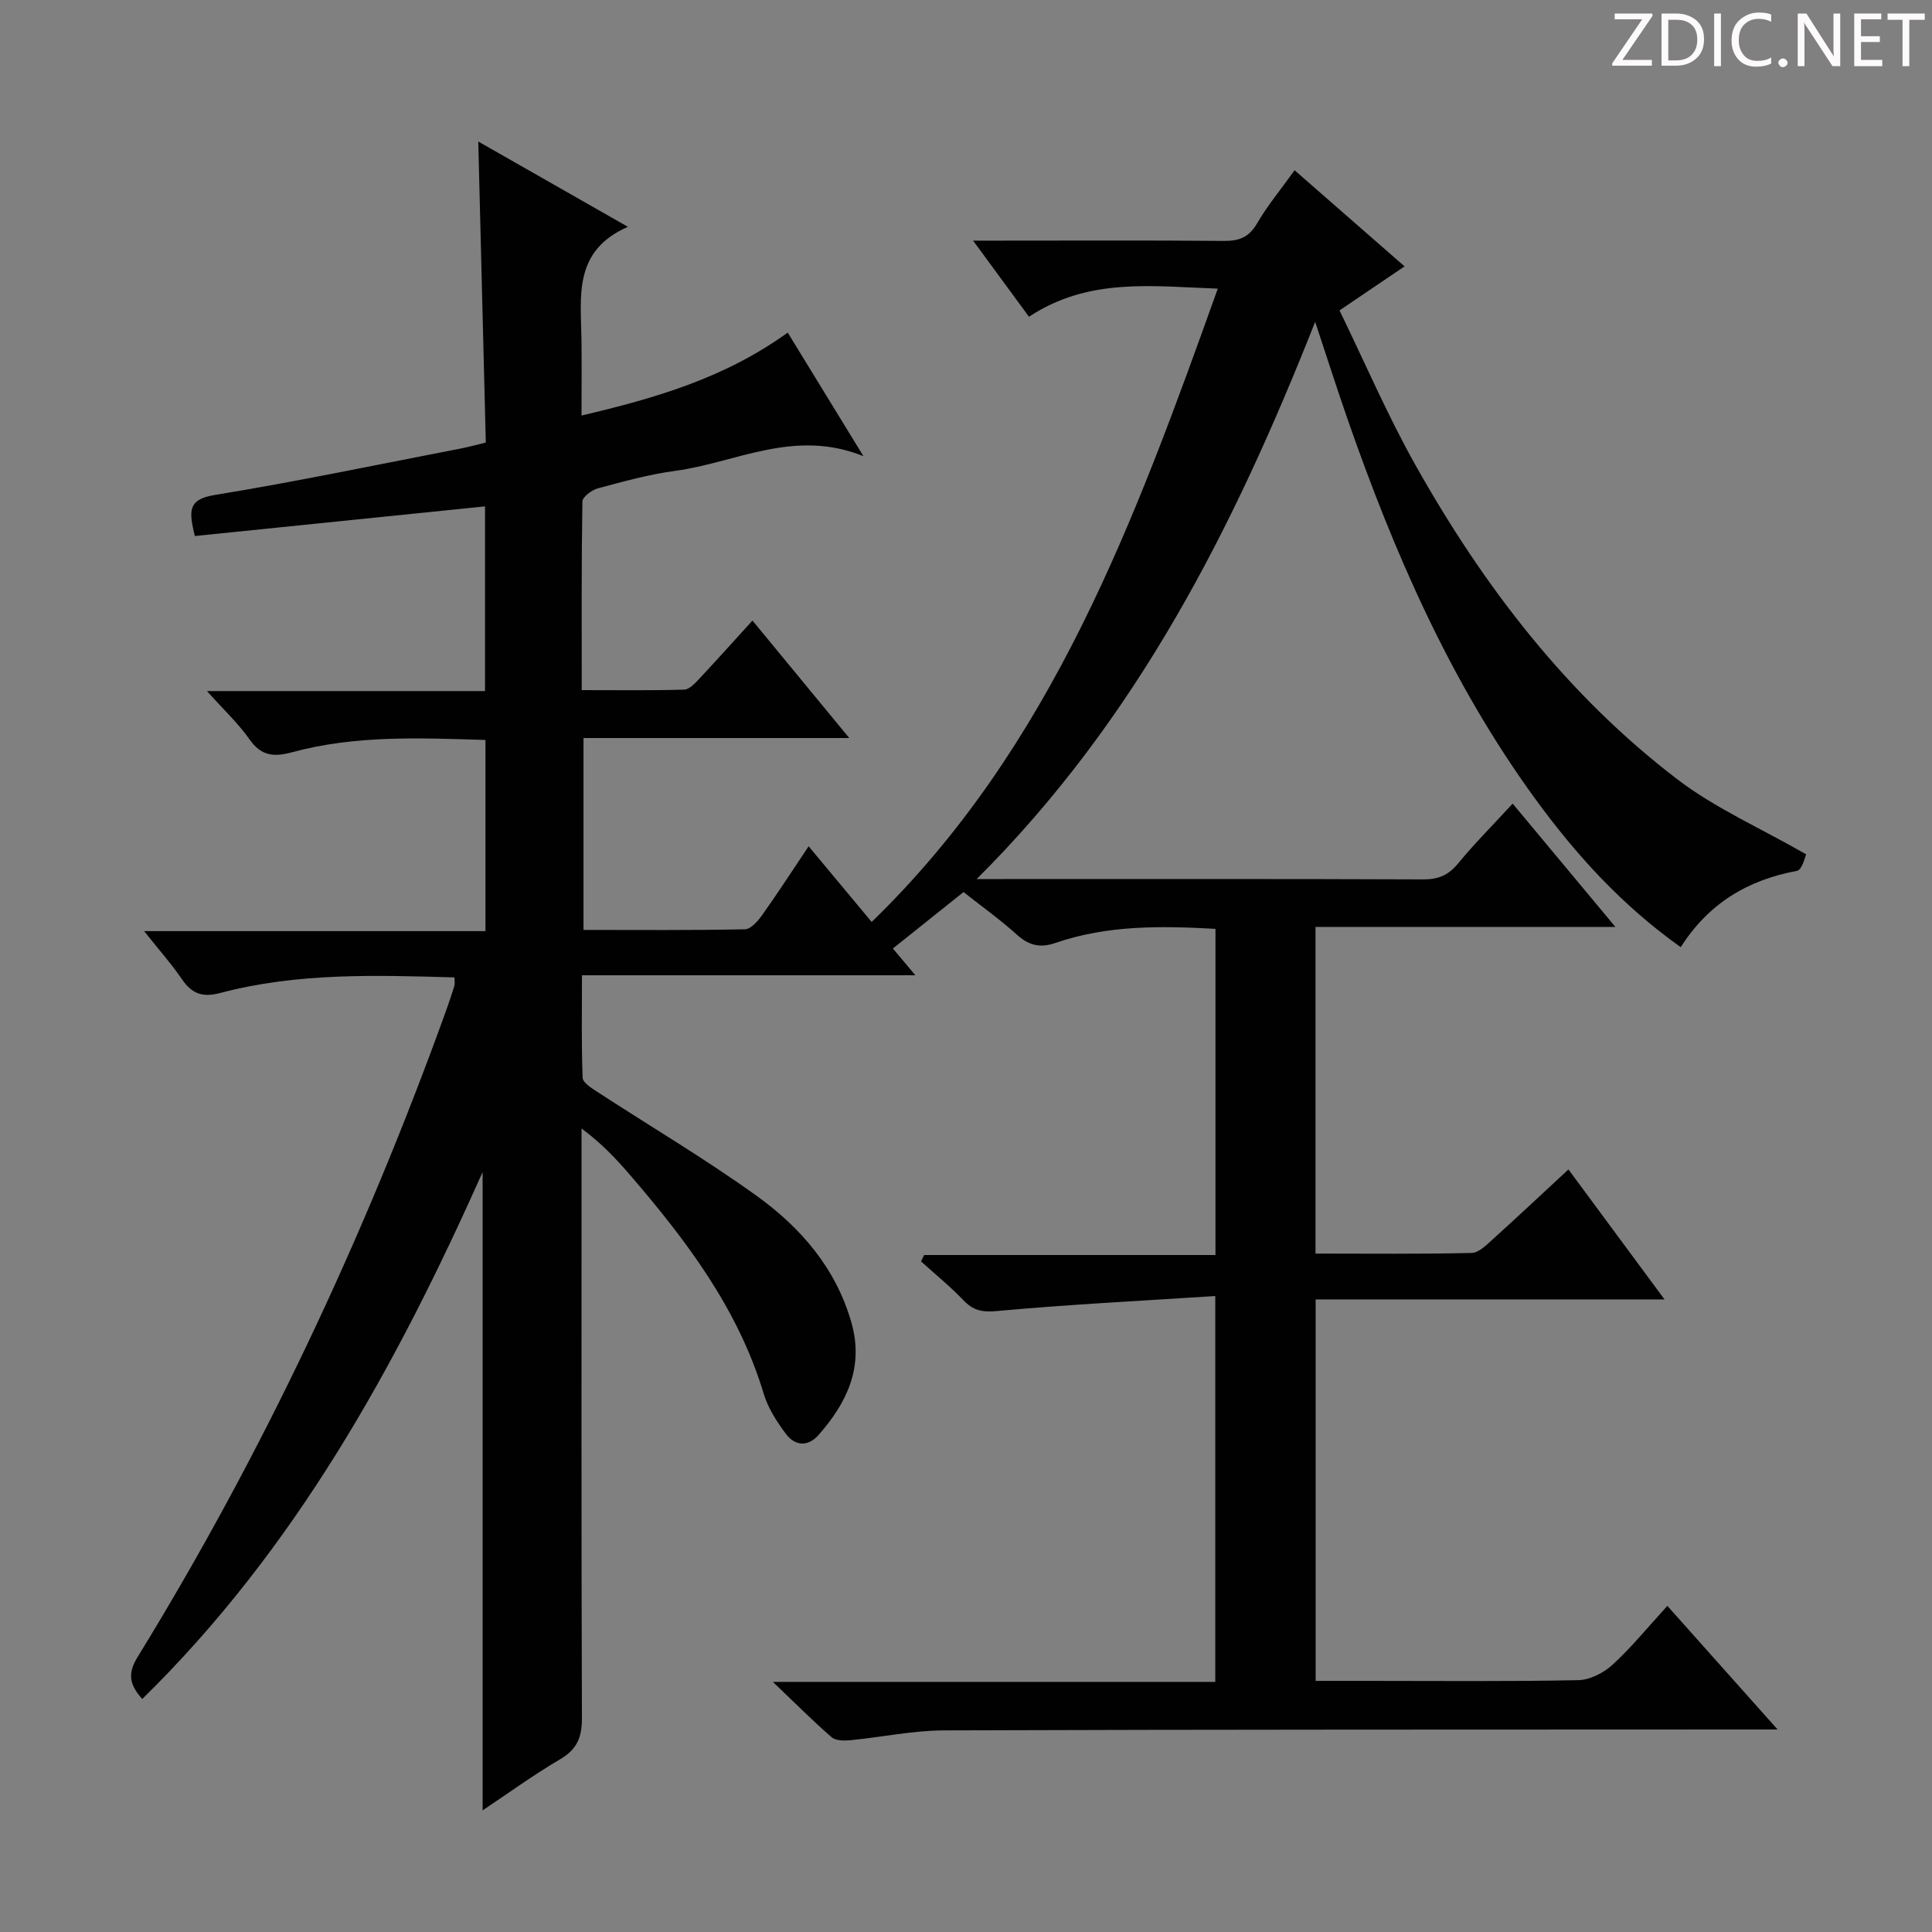 <svg enable-background="new 0 0 400 400" viewBox="0 0 400 400" xmlns="http://www.w3.org/2000/svg"><rect x="0" y="0" width="400" height="400" fill="#808080" stroke="none"/><g fill="#fcfafa"><path d="m342.2 3.2-6.3 9.2h6.1v1.2h-8.2v-.5l6.2-9.1h-5.7v-1.2h7.8v.4z"/><path d="m344 13.7v-10.9h3.1c1.6 0 3 .5 4.1 1.4 1.1 1 1.6 2.2 1.6 3.9s-.5 3-1.6 4-2.5 1.5-4.2 1.5h-3zm1.4-9.6v8.4h1.6c1.4 0 2.5-.4 3.2-1.1.8-.8 1.2-1.8 1.2-3.2s-.4-2.4-1.2-3.1-1.8-1-3.1-1z"/><path d="m356.3 2.8v10.9h-1.4v-10.9z"/><path d="m366.6 13.2c-.8.4-1.8.6-3 .6-1.6 0-2.8-.5-3.7-1.5s-1.4-2.3-1.4-3.9c0-1.7.5-3.2 1.6-4.2s2.4-1.6 4-1.6c1 0 1.9.1 2.6.4v1.5c-.8-.4-1.6-.6-2.6-.6-1.2 0-2.2.4-3 1.2s-1.1 1.9-1.1 3.3c0 1.3.4 2.3 1.1 3.1s1.6 1.1 2.8 1.1c1.1 0 2-.2 2.8-.7v1.3z"/><path d="m368.2 13c0-.3.1-.5.3-.6.2-.2.4-.3.6-.3.3 0 .5.1.7.3s.3.4.3.6-.1.5-.3.6c-.2.2-.4.3-.7.3s-.5-.1-.6-.3c-.2-.2-.3-.4-.3-.6z"/><path d="m381.1 13.7h-1.7l-5.5-8.4c-.2-.2-.3-.5-.4-.7 0 .2.1.8.1 1.5v7.6h-1.4v-10.9h1.8l5.3 8.3c.3.4.4.6.4.8 0-.3-.1-.8-.1-1.6v-7.5h1.4v10.9z"/><path d="m389.7 13.7h-5.8v-10.9h5.6v1.2h-4.2v3.5h3.9v1.2h-3.9v3.7h4.4z"/><path d="m398.4 4.1h-3.1v9.6h-1.4v-9.6h-3.1v-1.3h7.7v1.3z"/></g><path d="m368.03 358.07c-3.07 0-4.86 0-6.65 0-55.33.03-110.65-.01-165.98.19-6.44.02-12.87 1.41-19.31 2.03-1.3.13-3.06.12-3.92-.62-3.86-3.35-7.46-6.98-12.15-11.45h91.59c0-26.44 0-52.46 0-79.89-15.23.99-30.28 1.74-45.27 3.11-3.07.28-4.86-.14-6.88-2.25-2.74-2.85-5.83-5.37-8.77-8.03.21-.44.43-.88.64-1.32h60.32c0-22.86 0-45.06 0-67.53-11.29-.63-22.39-.79-33.11 2.91-3.29 1.13-5.59.49-8.08-1.77-3.32-3-6.99-5.62-10.97-8.76-4.8 3.83-9.55 7.63-14.63 11.69 1.47 1.76 2.8 3.34 4.66 5.54-23.13 0-45.64 0-69.03 0 0 7.42-.13 14.33.14 21.22.04 1.01 1.83 2.14 3.01 2.9 11 7.17 22.34 13.87 32.98 21.52 9.15 6.58 16.46 15.01 19.66 26.28 2.61 9.19-.93 16.6-6.81 23.26-2.22 2.51-4.9 2.28-6.79-.27-1.86-2.5-3.66-5.29-4.55-8.23-5.26-17.53-15.94-31.67-27.61-45.24-2.91-3.39-5.97-6.65-10.12-9.72v5.62c0 38.83-.05 77.66.08 116.49.01 3.93-1.01 6.43-4.49 8.47-5.56 3.27-10.81 7.09-16.07 10.6 0-43.96 0-87.73 0-132.17-17.91 40.21-38.81 78.09-70.47 109.11-2.63-2.93-3.09-5.23-.98-8.66 26.01-42.33 47-87.07 63.86-133.78.62-1.72 1.2-3.45 1.74-5.2.13-.44.02-.95.02-1.76-16.29-.46-32.55-1-48.47 3.22-3.69.98-5.88.19-7.94-2.83-2.14-3.13-4.68-5.99-7.84-9.97h70.67c0-13.55 0-26.3 0-39.58-13.46-.4-26.87-1.03-40.01 2.54-3.74 1.02-6.41.82-8.84-2.66-2.33-3.33-5.38-6.16-8.81-10h57.57c0-13.02 0-25.55 0-38.24-20.1 2.06-40.01 4.09-60.09 6.14-1.17-5.02-1.58-7.57 4.07-8.49 17.02-2.78 33.91-6.33 50.85-9.6 1.76-.34 3.49-.82 5.33-1.26-.52-20.67-1.03-41.04-1.56-62.33 10.46 5.96 20.16 11.49 30.98 17.66-11.39 4.98-9.73 14.45-9.61 23.41.06 4.98.01 9.96.01 15.66 15.28-3.59 29.64-7.75 42.69-17.17 5.06 8.25 10.02 16.35 15.68 25.59-14.37-5.8-26.41 1.36-39 3.04-5.4.72-10.71 2.2-15.99 3.62-1.27.34-3.19 1.77-3.2 2.73-.21 12.8-.14 25.6-.14 39.04 7.37 0 14.3.1 21.22-.1 1.05-.03 2.21-1.28 3.07-2.2 3.62-3.86 7.15-7.81 11.06-12.1 6.63 8.04 13.03 15.81 20.04 24.32-18.84 0-36.72 0-55.02 0v39.73c11.22 0 22.33.1 33.42-.13 1.23-.03 2.69-1.71 3.58-2.96 3.18-4.47 6.16-9.08 9.61-14.23 4.42 5.31 8.6 10.33 13.05 15.67 37.37-36.22 54.5-83.2 71.66-131.12-13.57-.48-26.77-2.34-39.09 5.82-3.8-5.17-7.3-9.95-11.57-15.76h5.36c15.5 0 31-.08 46.49.06 3.15.03 5.23-.69 6.91-3.58 2.15-3.7 4.92-7.03 7.8-11.05 7.54 6.59 14.86 12.99 22.77 19.9-4.41 2.99-8.46 5.73-13.47 9.12 5.22 10.71 9.92 21.69 15.73 32.03 14.06 25.02 31.34 47.61 54.31 65.12 7.8 5.94 17.04 9.99 26.58 15.46-.21.4-.82 3.23-1.93 3.43-10.17 1.88-18.29 6.73-24.04 15.79-12.2-8.66-21.76-19.21-30.2-30.81-17.48-24.03-29.2-50.93-38.89-78.82-2.16-6.23-4.17-12.51-6.6-19.84-16.87 42.7-36.93 82.37-70.08 115.37h5.47c29 0 57.99-.05 86.99.07 3.14.01 5.22-.88 7.21-3.3 3.46-4.2 7.32-8.06 11.3-12.39 7.05 8.46 13.83 16.59 21.27 25.53-21.16 0-41.49 0-62.09 0v67.63c10.78 0 21.56.12 32.33-.13 1.51-.04 3.13-1.71 4.45-2.9 5.06-4.56 10.02-9.24 15.59-14.39 6.53 8.84 12.89 17.43 19.89 26.91-24.6 0-48.26 0-72.23 0v78.98h10.38c14.67 0 29.33.15 43.99-.15 2.42-.05 5.27-1.51 7.11-3.2 3.9-3.58 7.27-7.74 11.34-12.18 7.42 8.32 14.65 16.43 22.82 25.59z" fill="#010102"/></svg>